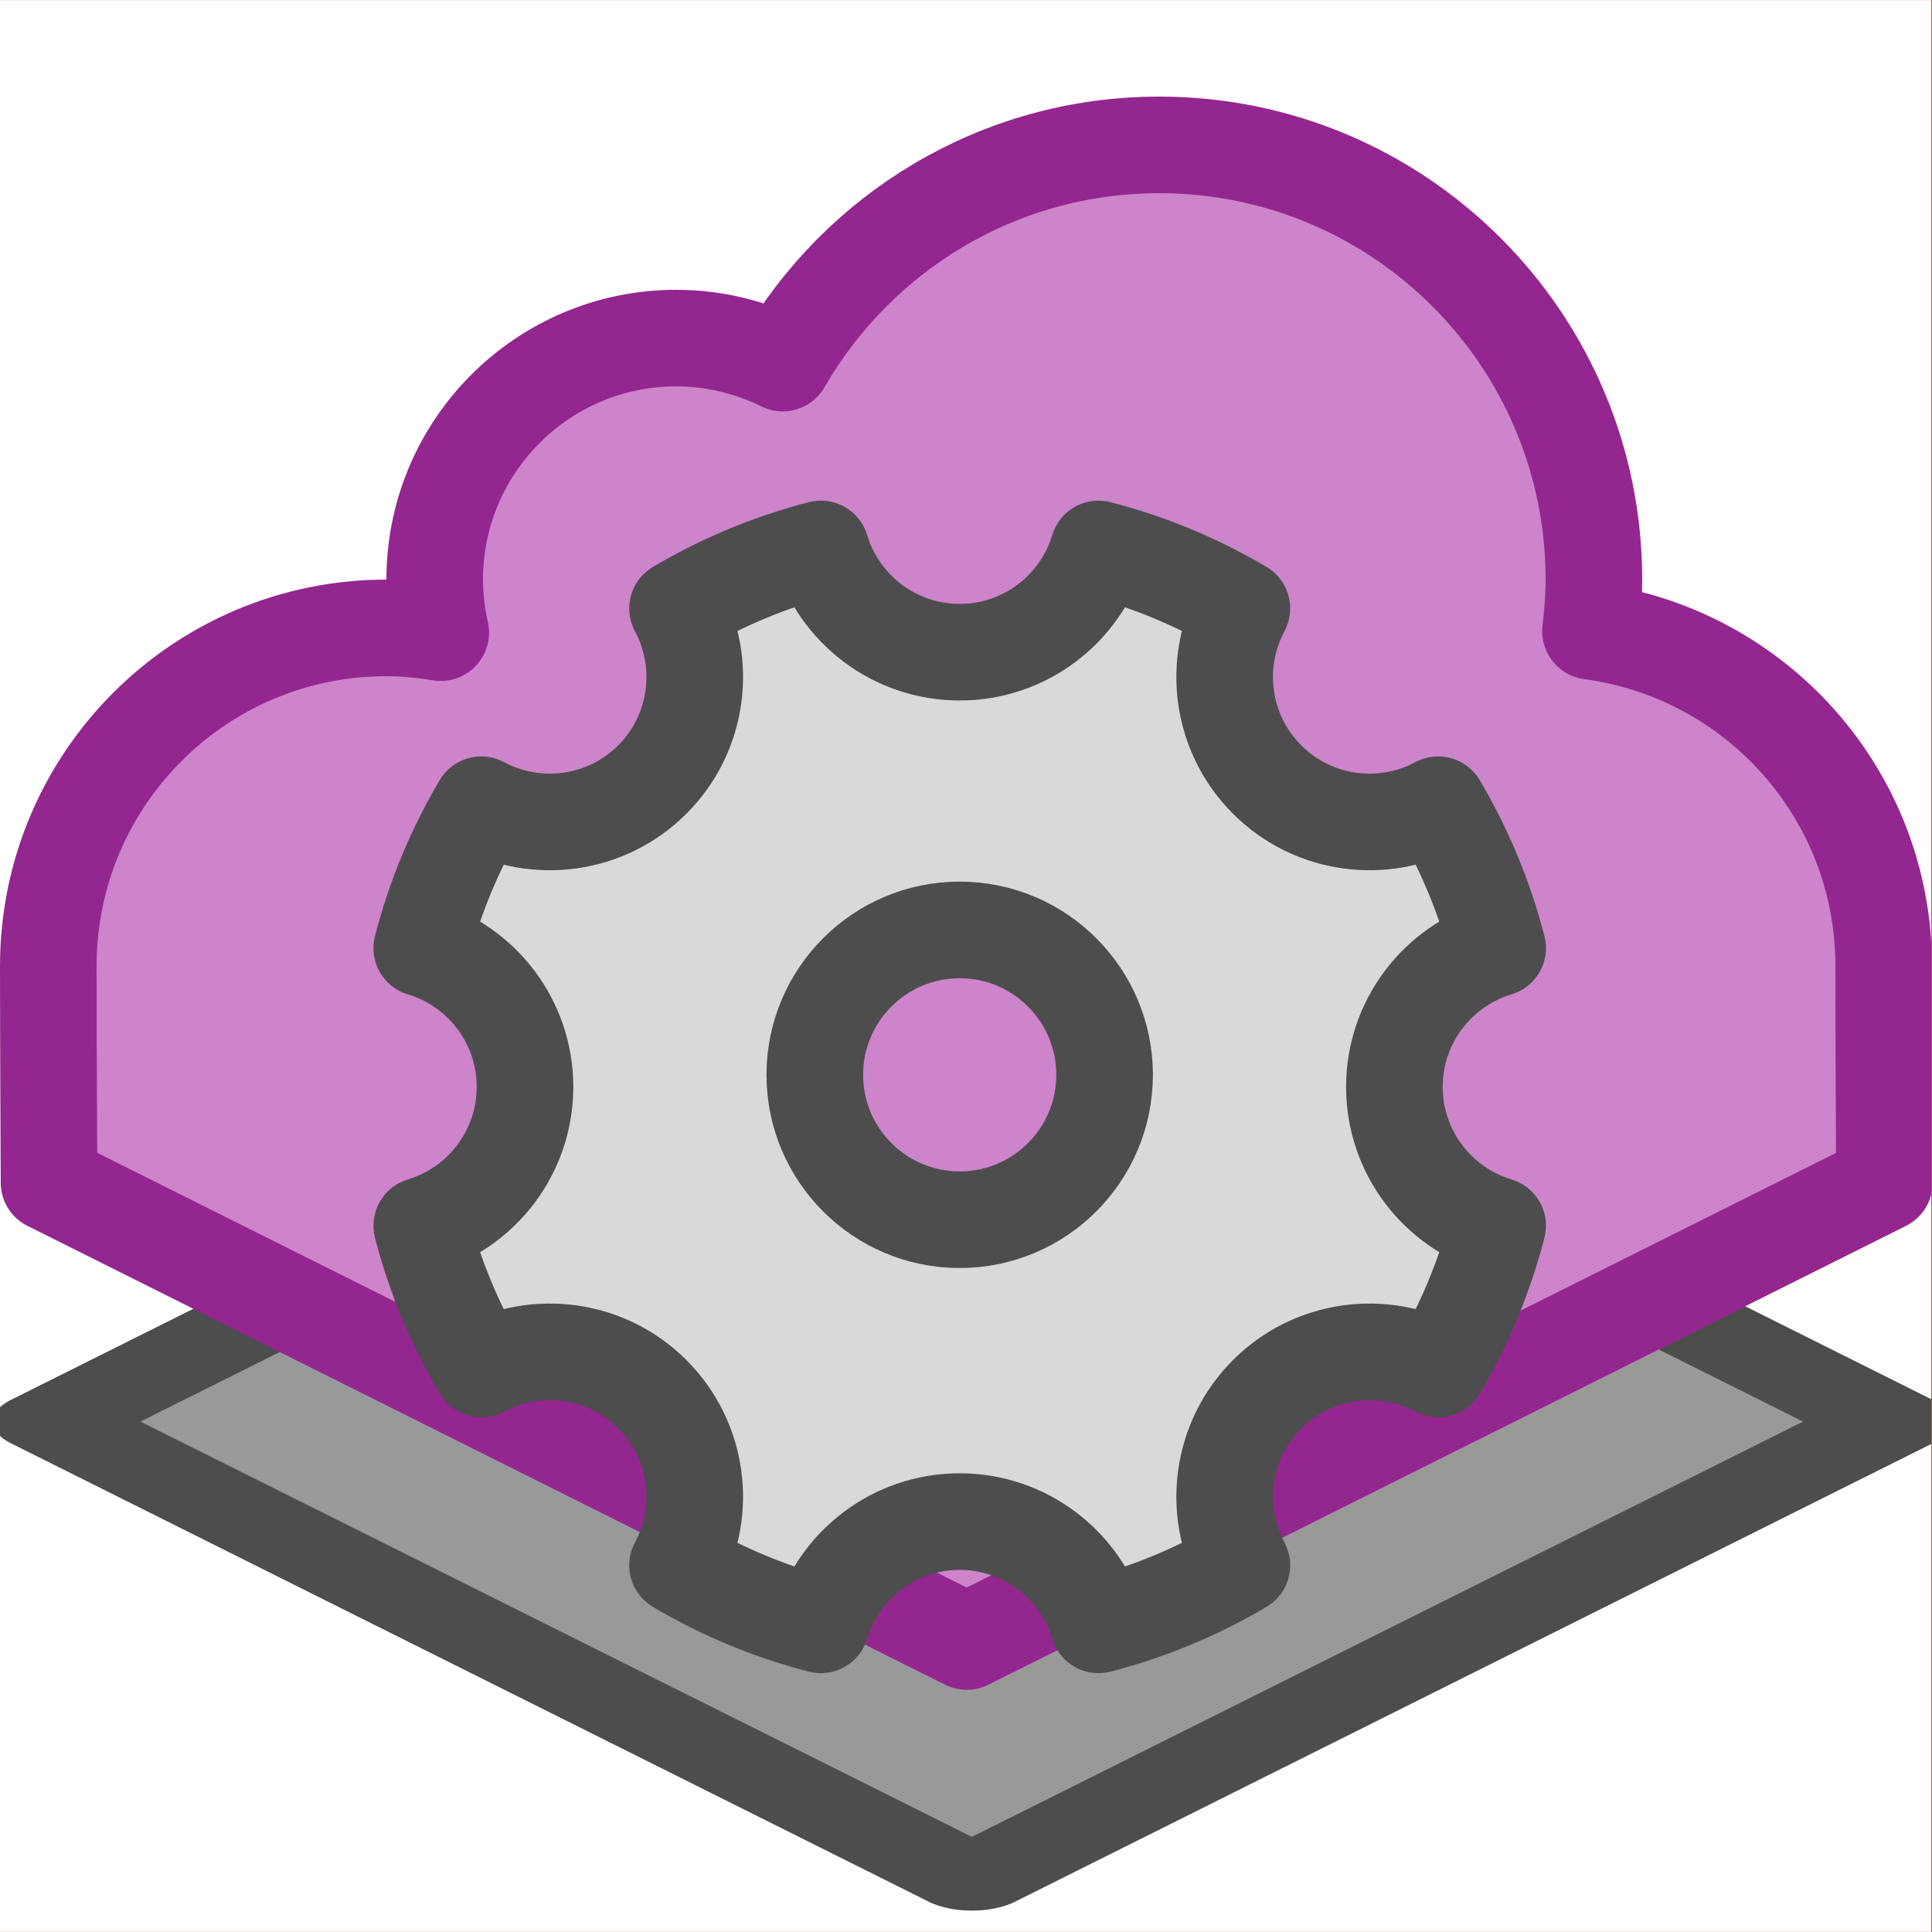 <?xml version="1.0" encoding="UTF-8" standalone="no"?>
<!DOCTYPE svg PUBLIC "-//W3C//DTD SVG 1.1//EN" "http://www.w3.org/Graphics/SVG/1.1/DTD/svg11.dtd">
<svg width="100%" height="100%" viewBox="0 0 80 80" version="1.1" xmlns="http://www.w3.org/2000/svg" xmlns:xlink="http://www.w3.org/1999/xlink" xml:space="preserve" xmlns:serif="http://www.serif.com/" style="fill-rule:evenodd;clip-rule:evenodd;stroke-linecap:round;stroke-linejoin:round;stroke-miterlimit:10;">
    <g transform="matrix(1,0,0,1,-100,-1310)">
        <g transform="matrix(1,0,0,1,0,1300)">
            <rect id="NWDRuntime" x="0" y="0" width="800" height="400" style="fill:none;"/>
            <g id="NWDRuntime1" serif:id="NWDRuntime">
                <g transform="matrix(1,0,0,1,-1070,10)">
                    <g transform="matrix(1.005,0,0,0.502,-95.955,-70.415)">
                        <path d="M1299.7,219.713L1337.51,257.53L1299.7,295.347L1261.88,257.53L1299.7,219.713Z" style="fill:rgb(153,153,153);stroke:rgb(77,77,77);stroke-width:5.04px;"/>
                    </g>
                    <g transform="matrix(1,0,0,1,-90,-180)">
                        <path d="M1262.03,228.972C1262.03,228.972 1262,222.888 1262,220C1262,212.268 1268.27,206 1276,206C1276.77,206 1277.52,206.078 1278.25,206.198C1278.09,205.49 1278,204.756 1278,204C1278,198.477 1282.48,194 1288,194C1289.58,194 1291.08,194.379 1292.41,195.034C1295.52,189.64 1301.33,186 1308,186C1317.94,186 1326,194.059 1326,204C1326,204.725 1325.94,205.436 1325.86,206.138C1332.71,207.051 1338,212.901 1338,220C1338,222.879 1338.03,228.972 1338.03,228.972L1300.03,247.972L1262.03,228.972Z" style="fill:rgb(205,132,203);fill-rule:nonzero;stroke:rgb(147,39,143);stroke-width:4px;stroke-linecap:square;"/>
                    </g>
                </g>
                <g transform="matrix(1.739,0,0,1.951,-249.565,-109.007)">
                    <path d="M247.575,102.512L200.425,102.512L200.425,60.487L247.575,60.487L247.575,102.512ZM247,61L201,61L201,102L247,102L247,61Z" style="fill:rgb(249,63,63);"/>
                </g>
                <g transform="matrix(1,0,0,1,-58.261,-187.994)">
                    <path d="M203.748,220.725C205.859,221.269 207.853,222.106 209.684,223.189C208.463,225.46 208.811,228.355 210.728,230.272C212.645,232.189 215.54,232.537 217.811,231.316C218.894,233.147 219.731,235.141 220.275,237.252C217.803,237.994 216,240.288 216,243C216,245.712 217.803,248.006 220.275,248.748C219.731,250.859 218.894,252.853 217.811,254.684C215.54,253.463 212.645,253.811 210.728,255.728C208.811,257.645 208.463,260.54 209.684,262.811C207.853,263.894 205.859,264.731 203.748,265.275C203.006,262.803 200.712,261 198,261C195.288,261 192.994,262.803 192.252,265.275C190.141,264.731 188.147,263.894 186.316,262.811C187.537,260.54 187.189,257.645 185.272,255.728C183.355,253.811 180.46,253.463 178.189,254.684C177.106,252.853 176.269,250.859 175.725,248.748C178.197,248.006 180,245.712 180,243C180,240.288 178.197,237.994 175.725,237.252C176.269,235.141 177.106,233.147 178.189,231.316C180.46,232.537 183.355,232.189 185.272,230.272C187.189,228.355 187.537,225.46 186.316,223.189C188.147,222.106 190.141,221.269 192.252,220.725C192.994,223.197 195.288,225 198,225C200.712,225 203.006,223.197 203.748,220.725ZM204,242.5C204,239.189 201.311,236.5 198,236.5C194.689,236.5 192,239.189 192,242.5C192,245.811 194.689,248.5 198,248.5C201.311,248.5 204,245.811 204,242.5Z" style="fill:rgb(217,217,217);stroke:rgb(77,77,77);stroke-width:4px;"/>
                </g>
            </g>
        </g>
    </g>
</svg>
